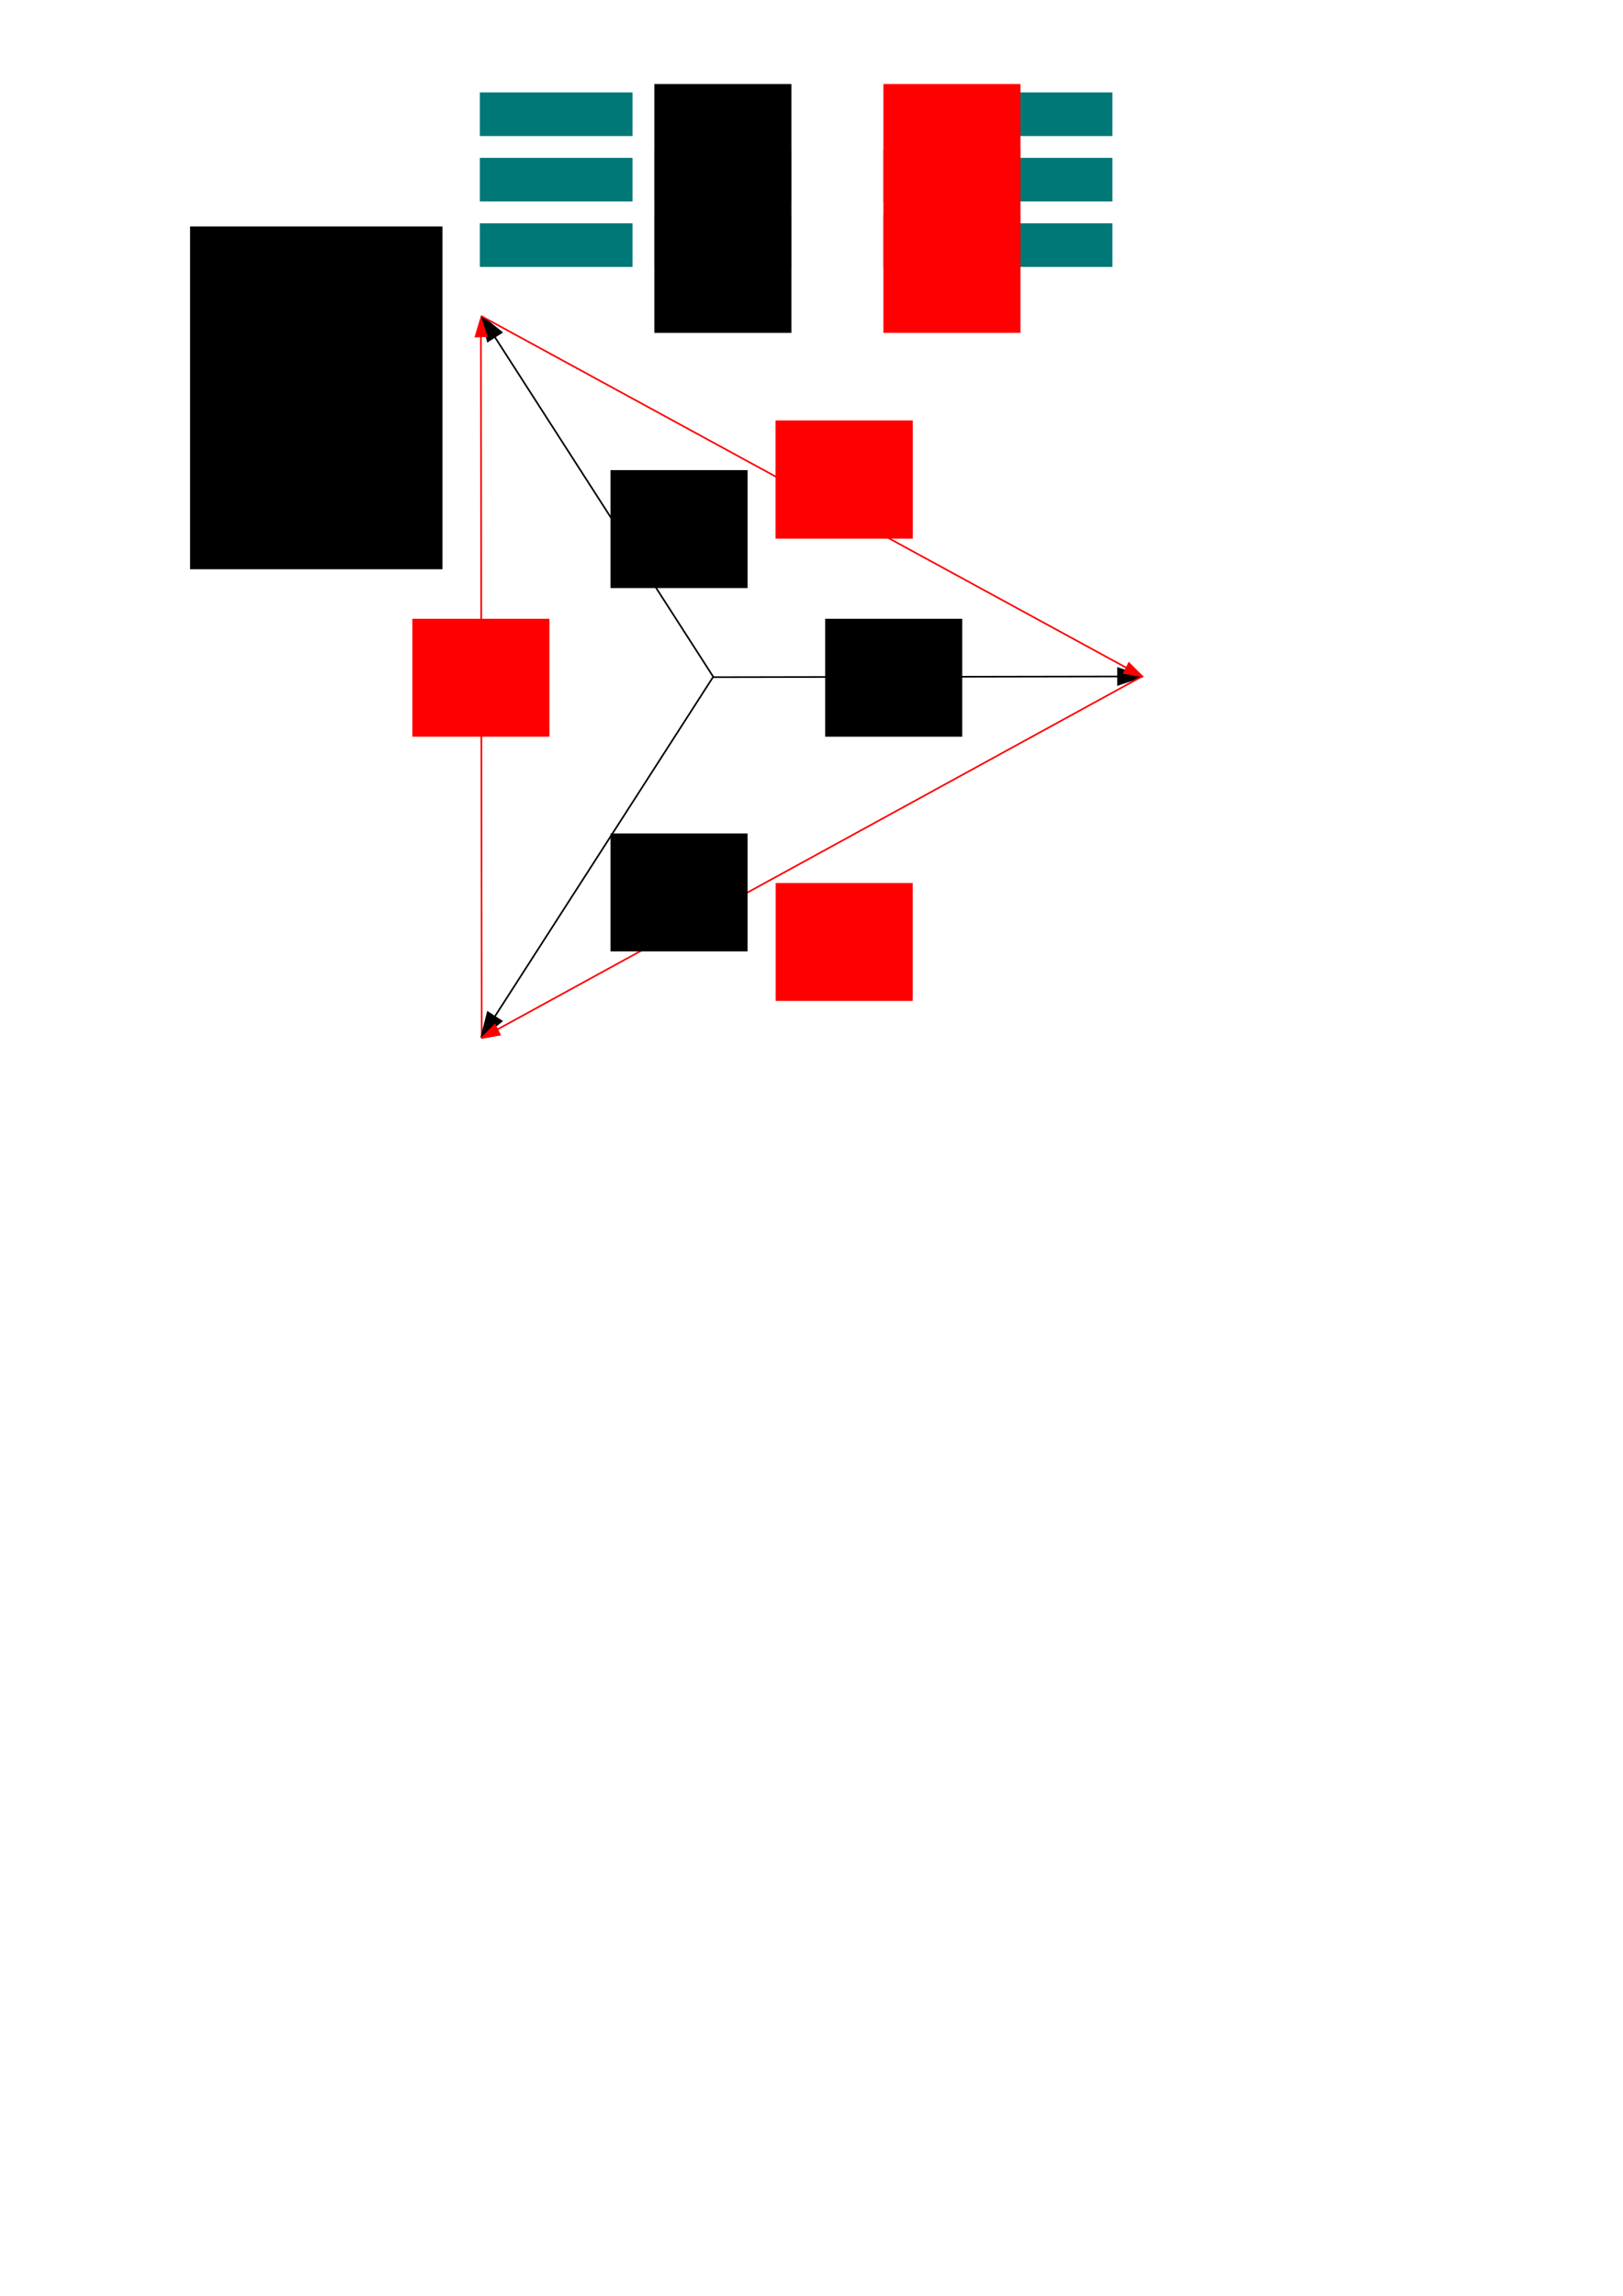 <?xml version="1.0" encoding="UTF-8" standalone="no"?>
<!-- Created with Inkscape (http://www.inkscape.org/) -->

<svg
   xmlns:dc="http://purl.org/dc/elements/1.1/"
   xmlns:cc="http://creativecommons.org/ns#"
   xmlns:rdf="http://www.w3.org/1999/02/22-rdf-syntax-ns#"
   xmlns:svg="http://www.w3.org/2000/svg"
   xmlns="http://www.w3.org/2000/svg"
   xmlns:sodipodi="http://sodipodi.sourceforge.net/DTD/sodipodi-0.dtd"
   xmlns:inkscape="http://www.inkscape.org/namespaces/inkscape"
   width="744.094"
   height="1052.362"
   id="svg2"
   version="1.1"
   inkscape:version="0.48.3.1 r9886"
   sodipodi:docname="New document 1">
  <defs
     id="defs4" />
  <sodipodi:namedview
     id="base"
     pagecolor="#ffffff"
     bordercolor="#666666"
     borderopacity="1.0"
     inkscape:pageopacity="0.0"
     inkscape:pageshadow="2"
     inkscape:zoom="0.98994949"
     inkscape:cx="513.22063"
     inkscape:cy="755.33955"
     inkscape:document-units="px"
     inkscape:current-layer="layer1"
     showgrid="true"
     inkscape:window-width="1397"
     inkscape:window-height="884"
     inkscape:window-x="134"
     inkscape:window-y="51"
     inkscape:window-maximized="0">
    <inkscape:grid
       type="xygrid"
       id="grid2985" />
  </sodipodi:namedview>
  <g
     inkscape:label="Layer 1"
     inkscape:groupmode="layer"
     id="layer1">
    <flowRoot
       xml:space="preserve"
       id="flowRoot3784"
       style="fill:black;stroke:none;stroke-opacity:1;stroke-width:1px;stroke-linejoin:miter;stroke-linecap:butt;fill-opacity:1;font-family:Sans;font-style:normal;font-weight:normal;font-size:40px;line-height:125%;letter-spacing:0px;word-spacing:0px"><flowRegion
         id="flowRegion3786"><rect
           id="rect3788"
           width="115.714"
           height="157.143"
           x="87.143"
           y="103.791" /></flowRegion><flowPara
         id="flowPara3790"></flowPara></flowRoot>    <g
       id="g4059">
      <g
         transform="matrix(0.757,0,0,0.757,30.086,66.007)"
         id="g2995">
        <path
           style="fill:#000000;stroke:#000000;stroke-width:1px;stroke-linecap:butt;stroke-linejoin:miter;stroke-opacity:1"
           d="m 392.382,322.849 -140.622,-218.69 3.907,15.321 8.411,-5.409 -12.318,-9.912"
           id="path2987"
           inkscape:connector-curvature="0" />
        <path
           style="fill:#000000;stroke:#000000;stroke-width:1px;stroke-linecap:butt;stroke-linejoin:miter;stroke-opacity:1"
           d="m 392.382,322.849 260,-0.436 -14.992,5.025 -0.017,-10 15.008,4.975"
           id="path2993"
           inkscape:connector-curvature="0" />
        <path
           sodipodi:nodetypes="ccccc"
           inkscape:connector-curvature="0"
           id="path3000"
           d="m 252,104.362 400,218 -8,-8 -3,6 11,2"
           style="fill:#ff0000;stroke:#fc0000;stroke-width:1px;stroke-linecap:round;stroke-linejoin:miter;stroke-opacity:1" />
        <path
           style="fill:#ff0000;stroke:#fc0000;stroke-width:1px;stroke-linecap:round;stroke-linejoin:miter;stroke-opacity:1"
           d="M 252,540.362 251.515,105.739 248.296,116.585 255,116.362 251.515,105.739"
           id="path3770"
           inkscape:connector-curvature="0"
           sodipodi:nodetypes="ccccc" />
        <path
           inkscape:connector-curvature="0"
           id="path3772"
           d="m 392.382,322.362 -140.622,218.69 3.907,-15.321 8.411,5.409 -12.318,9.912"
           style="fill:#000000;stroke:#000000;stroke-width:1px;stroke-linecap:butt;stroke-linejoin:miter;stroke-opacity:1" />
        <path
           style="fill:#ff0000;stroke:#fc0000;stroke-width:1px;stroke-linecap:round;stroke-linejoin:miter;stroke-opacity:1"
           d="m 652,322.362 -400,219 8,-8 3,6 -11,2"
           id="path3774"
           inkscape:connector-curvature="0"
           sodipodi:nodetypes="ccccc" />
        <flowRoot
           style="font-size:40px;font-style:normal;font-weight:normal;line-height:125%;letter-spacing:0px;word-spacing:0px;fill:none;stroke:none;font-family:Sans"
           id="flowRoot3776"
           xml:space="preserve"><flowRegion
             id="flowRegion3778"><rect
               style="fill:none"
               y="275.219"
               x="422.857"
               height="117.143"
               width="127.143"
               id="rect3780" /></flowRegion><flowPara
             id="flowPara3782">VVfdfsafdasf</flowPara></flowRoot>      </g>
      <flowRoot
         transform="matrix(0.473,0,0,0.473,344.194,239.268)"
         style="font-size:40px;font-style:normal;font-weight:normal;line-height:125%;letter-spacing:0px;word-spacing:0px;fill:#000000;fill-opacity:1;stroke:none;font-family:Sans"
         id="flowRoot3808"
         xml:space="preserve"><flowRegion
           id="flowRegion3810"><rect
             y="93.791"
             x="72.143"
             height="114.286"
             width="132.857"
             id="rect3812" /></flowRegion><flowPara
           id="flowPara3814">V<flowSpan
   id="flowSpan3816"
   style="font-size:65.001%;baseline-shift:sub">1</flowSpan></flowPara></flowRoot>      <flowRoot
         xml:space="preserve"
         id="flowRoot3818"
         style="font-size:40px;font-style:normal;font-weight:normal;line-height:125%;letter-spacing:0px;word-spacing:0px;fill:#000000;fill-opacity:1;stroke:none;font-family:Sans"
         transform="matrix(0.473,0,0,0.473,245.781,171.136)"><flowRegion
           id="flowRegion3820"><rect
             id="rect3822"
             width="132.857"
             height="114.286"
             x="72.143"
             y="93.791" /></flowRegion><flowPara
           id="flowPara3824">V<flowSpan
   style="font-size:65.001%;baseline-shift:sub"
   id="flowSpan3826">2</flowSpan></flowPara></flowRoot>      <flowRoot
         transform="matrix(0.473,0,0,0.473,245.781,337.682)"
         style="font-size:40px;font-style:normal;font-weight:normal;line-height:125%;letter-spacing:0px;word-spacing:0px;fill:#000000;fill-opacity:1;stroke:none;font-family:Sans"
         id="flowRoot3828"
         xml:space="preserve"><flowRegion
           id="flowRegion3830"><rect
             y="93.791"
             x="72.143"
             height="114.286"
             width="132.857"
             id="rect3832" /></flowRegion><flowPara
           id="flowPara3834">V<flowSpan
   id="flowSpan3836"
   style="font-size:65.001%;baseline-shift:sub">3</flowSpan></flowPara></flowRoot>      <flowRoot
         xml:space="preserve"
         id="flowRoot3840"
         style="font-size:40px;font-style:normal;font-weight:normal;line-height:125%;letter-spacing:0px;word-spacing:0px;fill:#ff0000;fill-opacity:1;stroke:none;font-family:Sans"
         transform="matrix(0.473,0,0,0.473,321.484,148.425)"><flowRegion
           id="flowRegion3842"><rect
             style="fill:#ff0000"
             id="rect3844"
             width="132.857"
             height="114.286"
             x="72.143"
             y="93.791" /></flowRegion><flowPara
           id="flowPara3846">V<flowSpan
   style="font-size:65.001%;baseline-shift:sub;fill:#ff0000"
   id="flowSpan3848">12</flowSpan></flowPara></flowRoot>      <flowRoot
         transform="matrix(0.473,0,0,0.473,321.484,148.425)"
         style="font-size:40px;font-style:normal;font-weight:normal;line-height:125%;letter-spacing:0px;word-spacing:0px;fill:#ff0000;fill-opacity:1;stroke:none;font-family:Sans"
         id="flowRoot3850"
         xml:space="preserve"><flowRegion
           id="flowRegion3852"><rect
             y="93.791"
             x="72.143"
             height="114.286"
             width="132.857"
             id="rect3854"
             style="fill:#ff0000" /></flowRegion><flowPara
           id="flowPara3856">V<flowSpan
   id="flowSpan3858"
   style="font-size:65.001%;baseline-shift:sub;fill:#ff0000">12</flowSpan></flowPara></flowRoot>      <flowRoot
         xml:space="preserve"
         id="flowRoot3860"
         style="font-size:40px;font-style:normal;font-weight:normal;line-height:125%;letter-spacing:0px;word-spacing:0px;fill:#ff0000;fill-opacity:1;stroke:none;font-family:Sans"
         transform="matrix(0.473,0,0,0.473,321.484,360.392)"><flowRegion
           id="flowRegion3862"><rect
             style="fill:#ff0000"
             id="rect3864"
             width="132.857"
             height="114.286"
             x="72.143"
             y="93.791" /></flowRegion><flowPara
           id="flowPara3866">V<flowSpan
   style="font-size:65.001%;baseline-shift:sub;fill:#ff0000"
   id="flowSpan3868">31</flowSpan></flowPara></flowRoot>      <flowRoot
         transform="matrix(0.473,0,0,0.473,154.938,239.268)"
         style="font-size:40px;font-style:normal;font-weight:normal;line-height:125%;letter-spacing:0px;word-spacing:0px;fill:#ff0000;fill-opacity:1;stroke:none;font-family:Sans"
         id="flowRoot3870"
         xml:space="preserve"><flowRegion
           id="flowRegion3872"><rect
             y="93.791"
             x="72.143"
             height="114.286"
             width="132.857"
             id="rect3874"
             style="fill:#ff0000" /></flowRegion><flowPara
           id="flowPara3876">V<flowSpan
   id="flowSpan3878"
   style="font-size:65.001%;baseline-shift:sub;fill:#ff0000">23</flowSpan></flowPara></flowRoot>    </g>
    <g
       id="g4127"
       transform="translate(70,0)">
      <rect
         y="42.362"
         x="150"
         height="20"
         width="70"
         id="rect3928"
         style="fill:#007878;fill-opacity:1;stroke:none" />
      <rect
         style="fill:#007878;fill-opacity:1;stroke:none"
         id="rect3930"
         width="70"
         height="20"
         x="150"
         y="72.362" />
      <rect
         y="102.362"
         x="150"
         height="20"
         width="70"
         id="rect3945"
         style="fill:#007878;fill-opacity:1;stroke:none" />
      <flowRoot
         xml:space="preserve"
         id="flowRoot3999"
         style="font-size:40px;font-style:normal;font-weight:normal;line-height:125%;letter-spacing:0px;word-spacing:0px;fill:#000000;fill-opacity:1;stroke:none;font-family:Sans"
         transform="matrix(0.473,0,0,0.473,195.877,-5.843)"><flowRegion
           id="flowRegion4001"><rect
             id="rect4003"
             width="132.857"
             height="114.286"
             x="72.143"
             y="93.791" /></flowRegion><flowPara
           id="flowPara4005">V<flowSpan
   style="font-size:65.001%;baseline-shift:sub"
   id="flowSpan4007">1</flowSpan></flowPara></flowRoot>      <flowRoot
         transform="matrix(0.473,0,0,0.473,195.877,24.157)"
         style="font-size:40px;font-style:normal;font-weight:normal;line-height:125%;letter-spacing:0px;word-spacing:0px;fill:#000000;fill-opacity:1;stroke:none;font-family:Sans"
         id="flowRoot4009"
         xml:space="preserve"><flowRegion
           id="flowRegion4011"><rect
             y="93.791"
             x="72.143"
             height="114.286"
             width="132.857"
             id="rect4013" /></flowRegion><flowPara
           id="flowPara4015">V<flowSpan
   id="flowSpan4017"
   style="font-size:65.001%;baseline-shift:sub">2</flowSpan></flowPara></flowRoot>      <flowRoot
         xml:space="preserve"
         id="flowRoot4019"
         style="font-size:40px;font-style:normal;font-weight:normal;line-height:125%;letter-spacing:0px;word-spacing:0px;fill:#000000;fill-opacity:1;stroke:none;font-family:Sans"
         transform="matrix(0.473,0,0,0.473,195.877,54.157)"><flowRegion
           id="flowRegion4021"><rect
             id="rect4023"
             width="132.857"
             height="114.286"
             x="72.143"
             y="93.791" /></flowRegion><flowPara
           id="flowPara4025">V<flowSpan
   style="font-size:65.001%;baseline-shift:sub"
   id="flowSpan4027">3</flowSpan></flowPara></flowRoot>    </g>
    <g
       id="g4107"
       transform="translate(-50,0)">
      <rect
         style="fill:#007878;fill-opacity:1;stroke:none"
         id="rect3947"
         width="70"
         height="20"
         x="490"
         y="42.362" />
      <rect
         y="72.362"
         x="490"
         height="20"
         width="70"
         id="rect3949"
         style="fill:#007878;fill-opacity:1;stroke:none" />
      <rect
         style="fill:#007878;fill-opacity:1;stroke:none"
         id="rect3951"
         width="70"
         height="20"
         x="490"
         y="102.362" />
      <flowRoot
         xml:space="preserve"
         id="flowRoot4029"
         style="font-size:40px;font-style:normal;font-weight:normal;line-height:125%;letter-spacing:0px;word-spacing:0px;fill:#ff0000;fill-opacity:1;stroke:none;font-family:Sans"
         transform="matrix(0.473,0,0,0.473,420.877,-5.843)"><flowRegion
           id="flowRegion4031"><rect
             style="fill:#ff0000"
             id="rect4033"
             width="132.857"
             height="114.286"
             x="72.143"
             y="93.791" /></flowRegion><flowPara
           id="flowPara4035">V<flowSpan
   style="font-size:65.001%;baseline-shift:sub;fill:#ff0000"
   id="flowSpan4037">12</flowSpan></flowPara></flowRoot>      <flowRoot
         xml:space="preserve"
         id="flowRoot4039"
         style="font-size:40px;font-style:normal;font-weight:normal;line-height:125%;letter-spacing:0px;word-spacing:0px;fill:#ff0000;fill-opacity:1;stroke:none;font-family:Sans"
         transform="matrix(0.473,0,0,0.473,420.877,24.157)"><flowRegion
           id="flowRegion4041"><rect
             style="fill:#ff0000"
             id="rect4043"
             width="132.857"
             height="114.286"
             x="72.143"
             y="93.791" /></flowRegion><flowPara
           id="flowPara4045">V<flowSpan
   style="font-size:65.001%;baseline-shift:sub;fill:#ff0000"
   id="flowSpan4047">23</flowSpan></flowPara></flowRoot>      <flowRoot
         transform="matrix(0.473,0,0,0.473,420.877,54.157)"
         style="font-size:40px;font-style:normal;font-weight:normal;line-height:125%;letter-spacing:0px;word-spacing:0px;fill:#ff0000;fill-opacity:1;stroke:none;font-family:Sans"
         id="flowRoot4049"
         xml:space="preserve"><flowRegion
           id="flowRegion4051"><rect
             y="93.791"
             x="72.143"
             height="114.286"
             width="132.857"
             id="rect4053"
             style="fill:#ff0000" /></flowRegion><flowPara
           id="flowPara4055">V<flowSpan
   id="flowSpan4057"
   style="font-size:65.001%;baseline-shift:sub;fill:#ff0000">31</flowSpan></flowPara></flowRoot>    </g>
  </g>
</svg>
